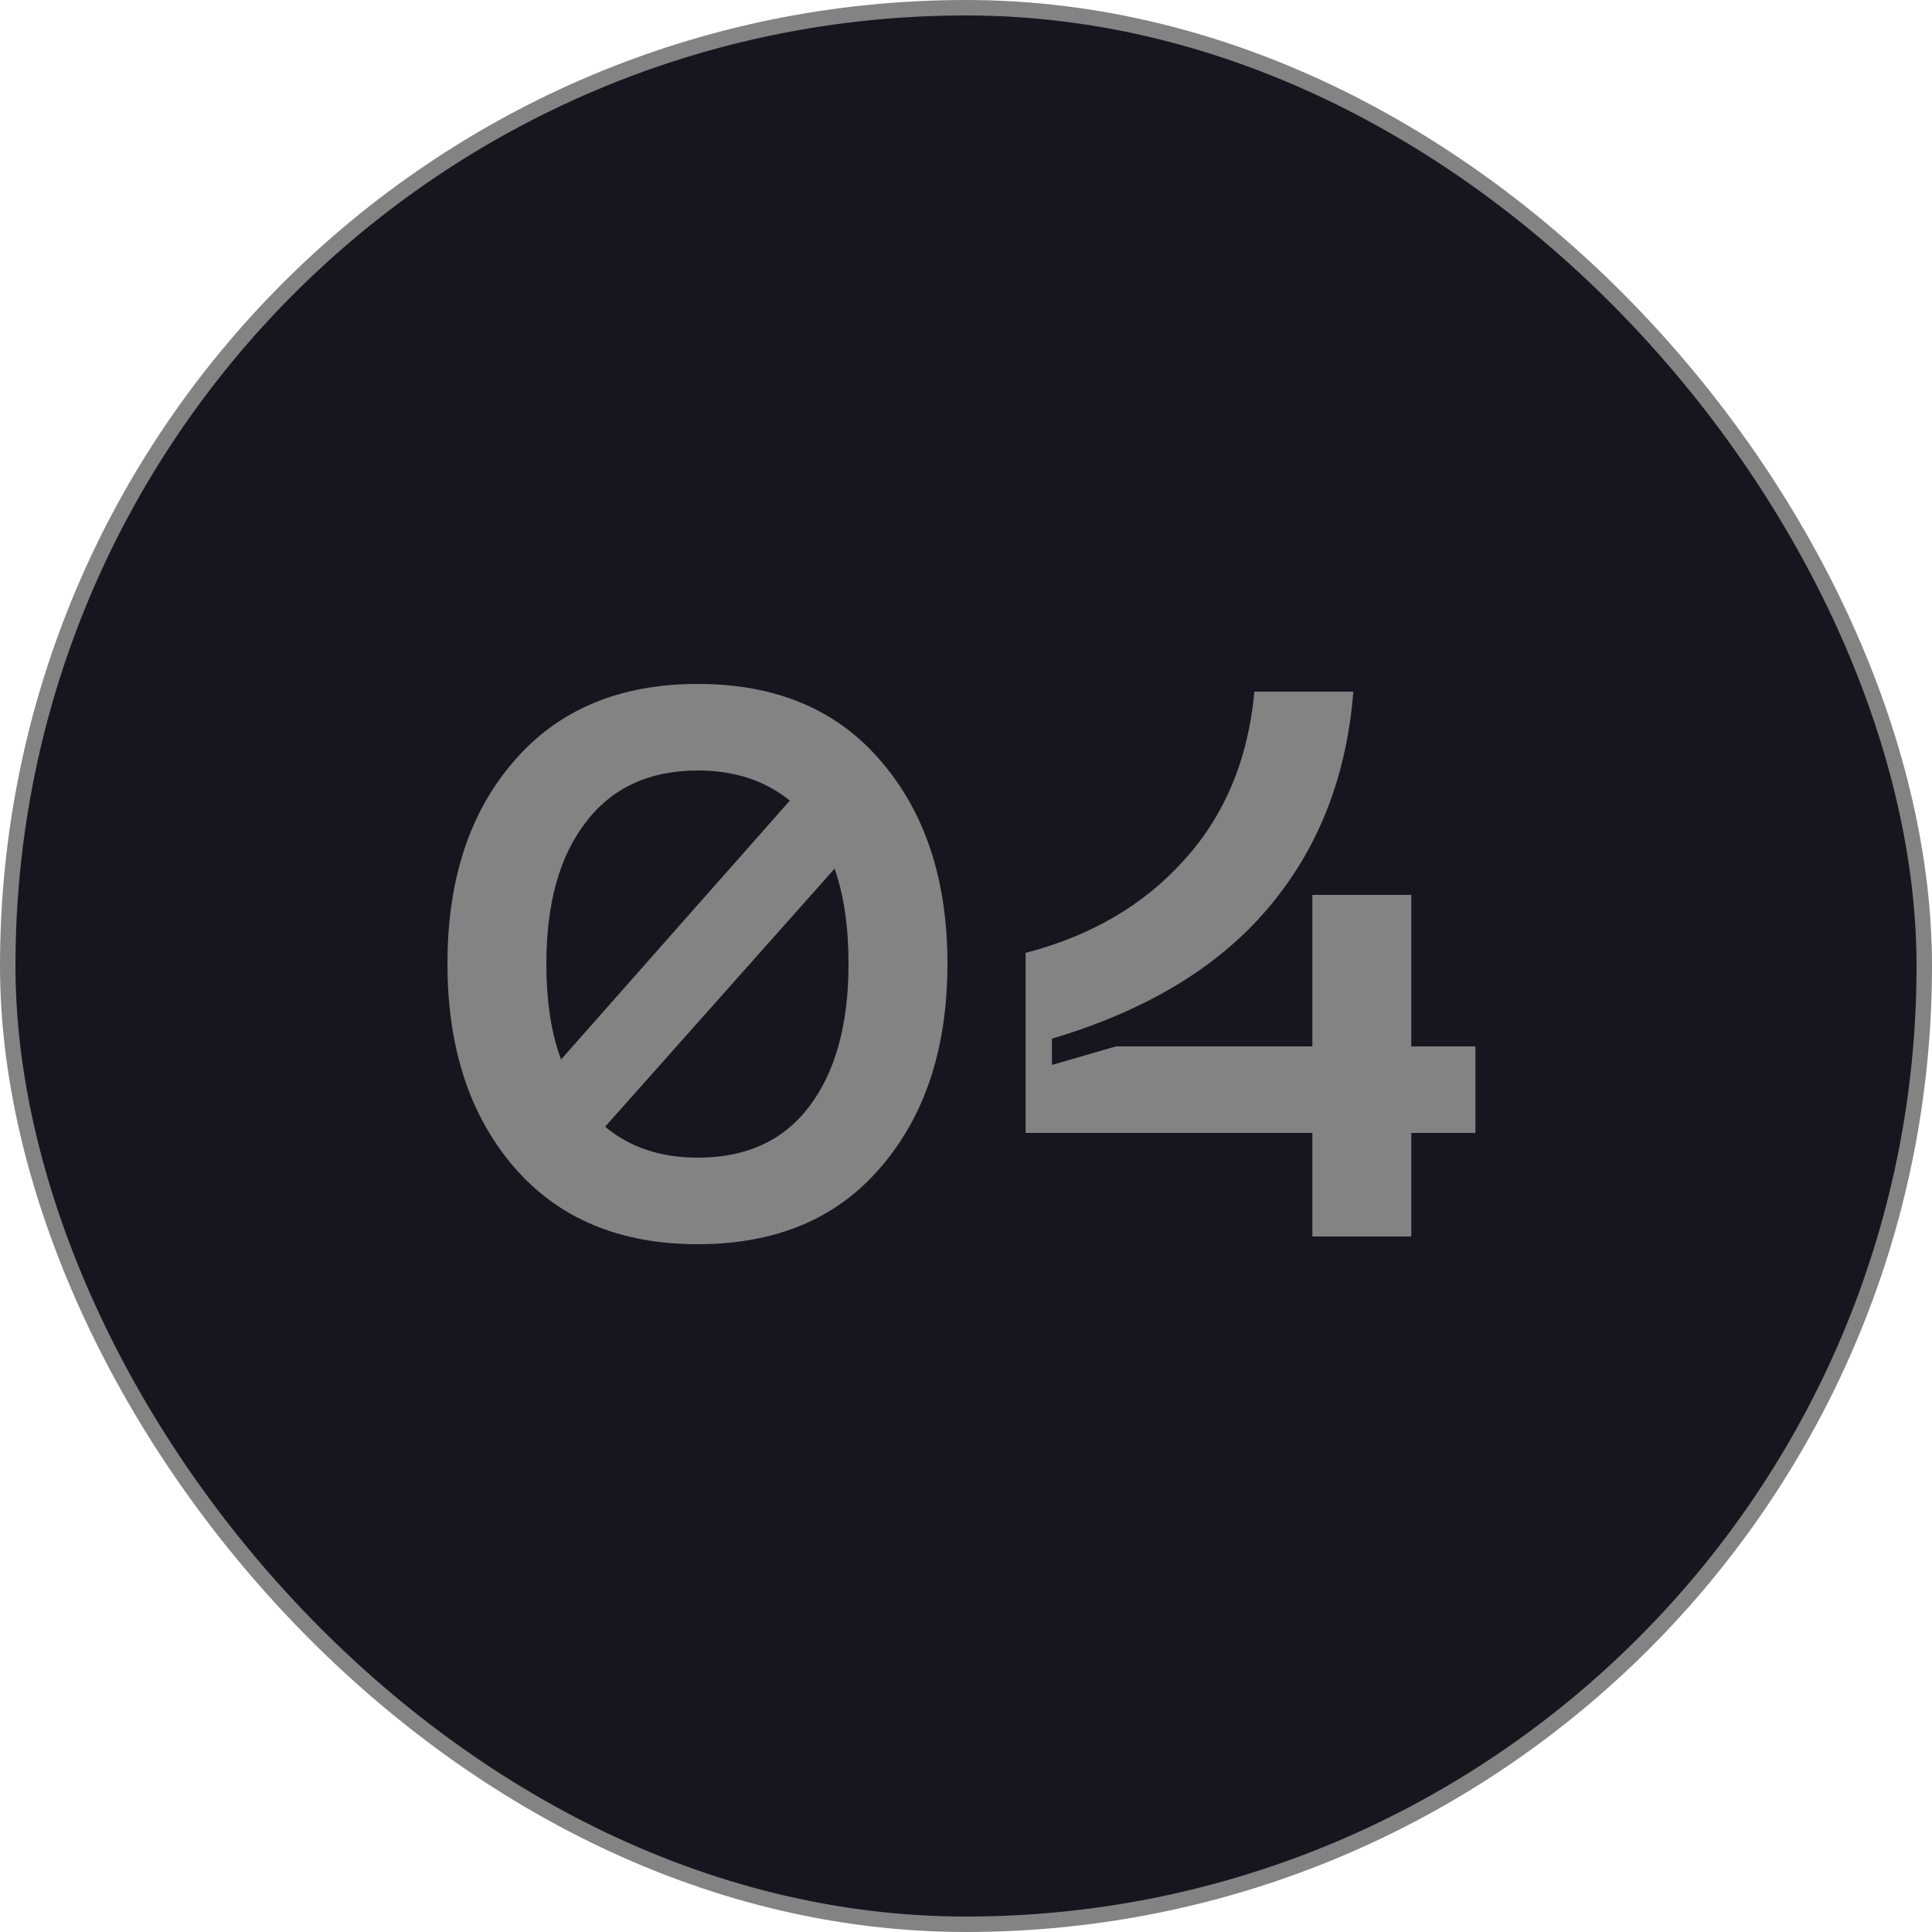 <svg width="125" height="125" viewBox="0 0 125 125" fill="none" xmlns="http://www.w3.org/2000/svg">
<rect x="0.5" y="0.5" width="124" height="124" rx="62" fill="#17161E"/>
<rect x="0.5" y="0.5" width="124" height="124" rx="62" stroke="#838383"/>
<path d="M33.25 49.25C36.117 45.917 40.083 44.25 45.15 44.25C50.217 44.25 54.167 45.917 57 49.25C59.867 52.583 61.3 56.95 61.3 62.35C61.3 67.783 59.867 72.167 57 75.5C54.167 78.833 50.217 80.5 45.15 80.5C40.083 80.5 36.117 78.833 33.25 75.5C30.383 72.167 28.95 67.783 28.95 62.35C28.95 56.917 30.383 52.55 33.25 49.25ZM45.15 49.85C42.017 49.85 39.6 50.967 37.9 53.2C36.2 55.4 35.35 58.45 35.35 62.35C35.35 64.783 35.667 66.85 36.3 68.55L51.1 51.8C49.5 50.5 47.517 49.85 45.15 49.85ZM45.15 74.9C48.283 74.9 50.683 73.8 52.35 71.6C54.05 69.367 54.9 66.283 54.9 62.35C54.9 59.983 54.6 57.933 54 56.2L39.15 72.9C40.75 74.233 42.75 74.9 45.15 74.9ZM95.459 67.7V73.3H91.309V80H84.909V73.3H66.359V61.65C70.593 60.55 74.009 58.55 76.609 55.65C79.243 52.75 80.759 49.117 81.159 44.75H87.559C87.126 50.283 85.276 54.967 82.009 58.8C78.776 62.6 74.126 65.4 68.059 67.2V68.9L72.209 67.7H84.909V57.9H91.309V67.7H95.459Z" fill="#838383"/>
</svg>
